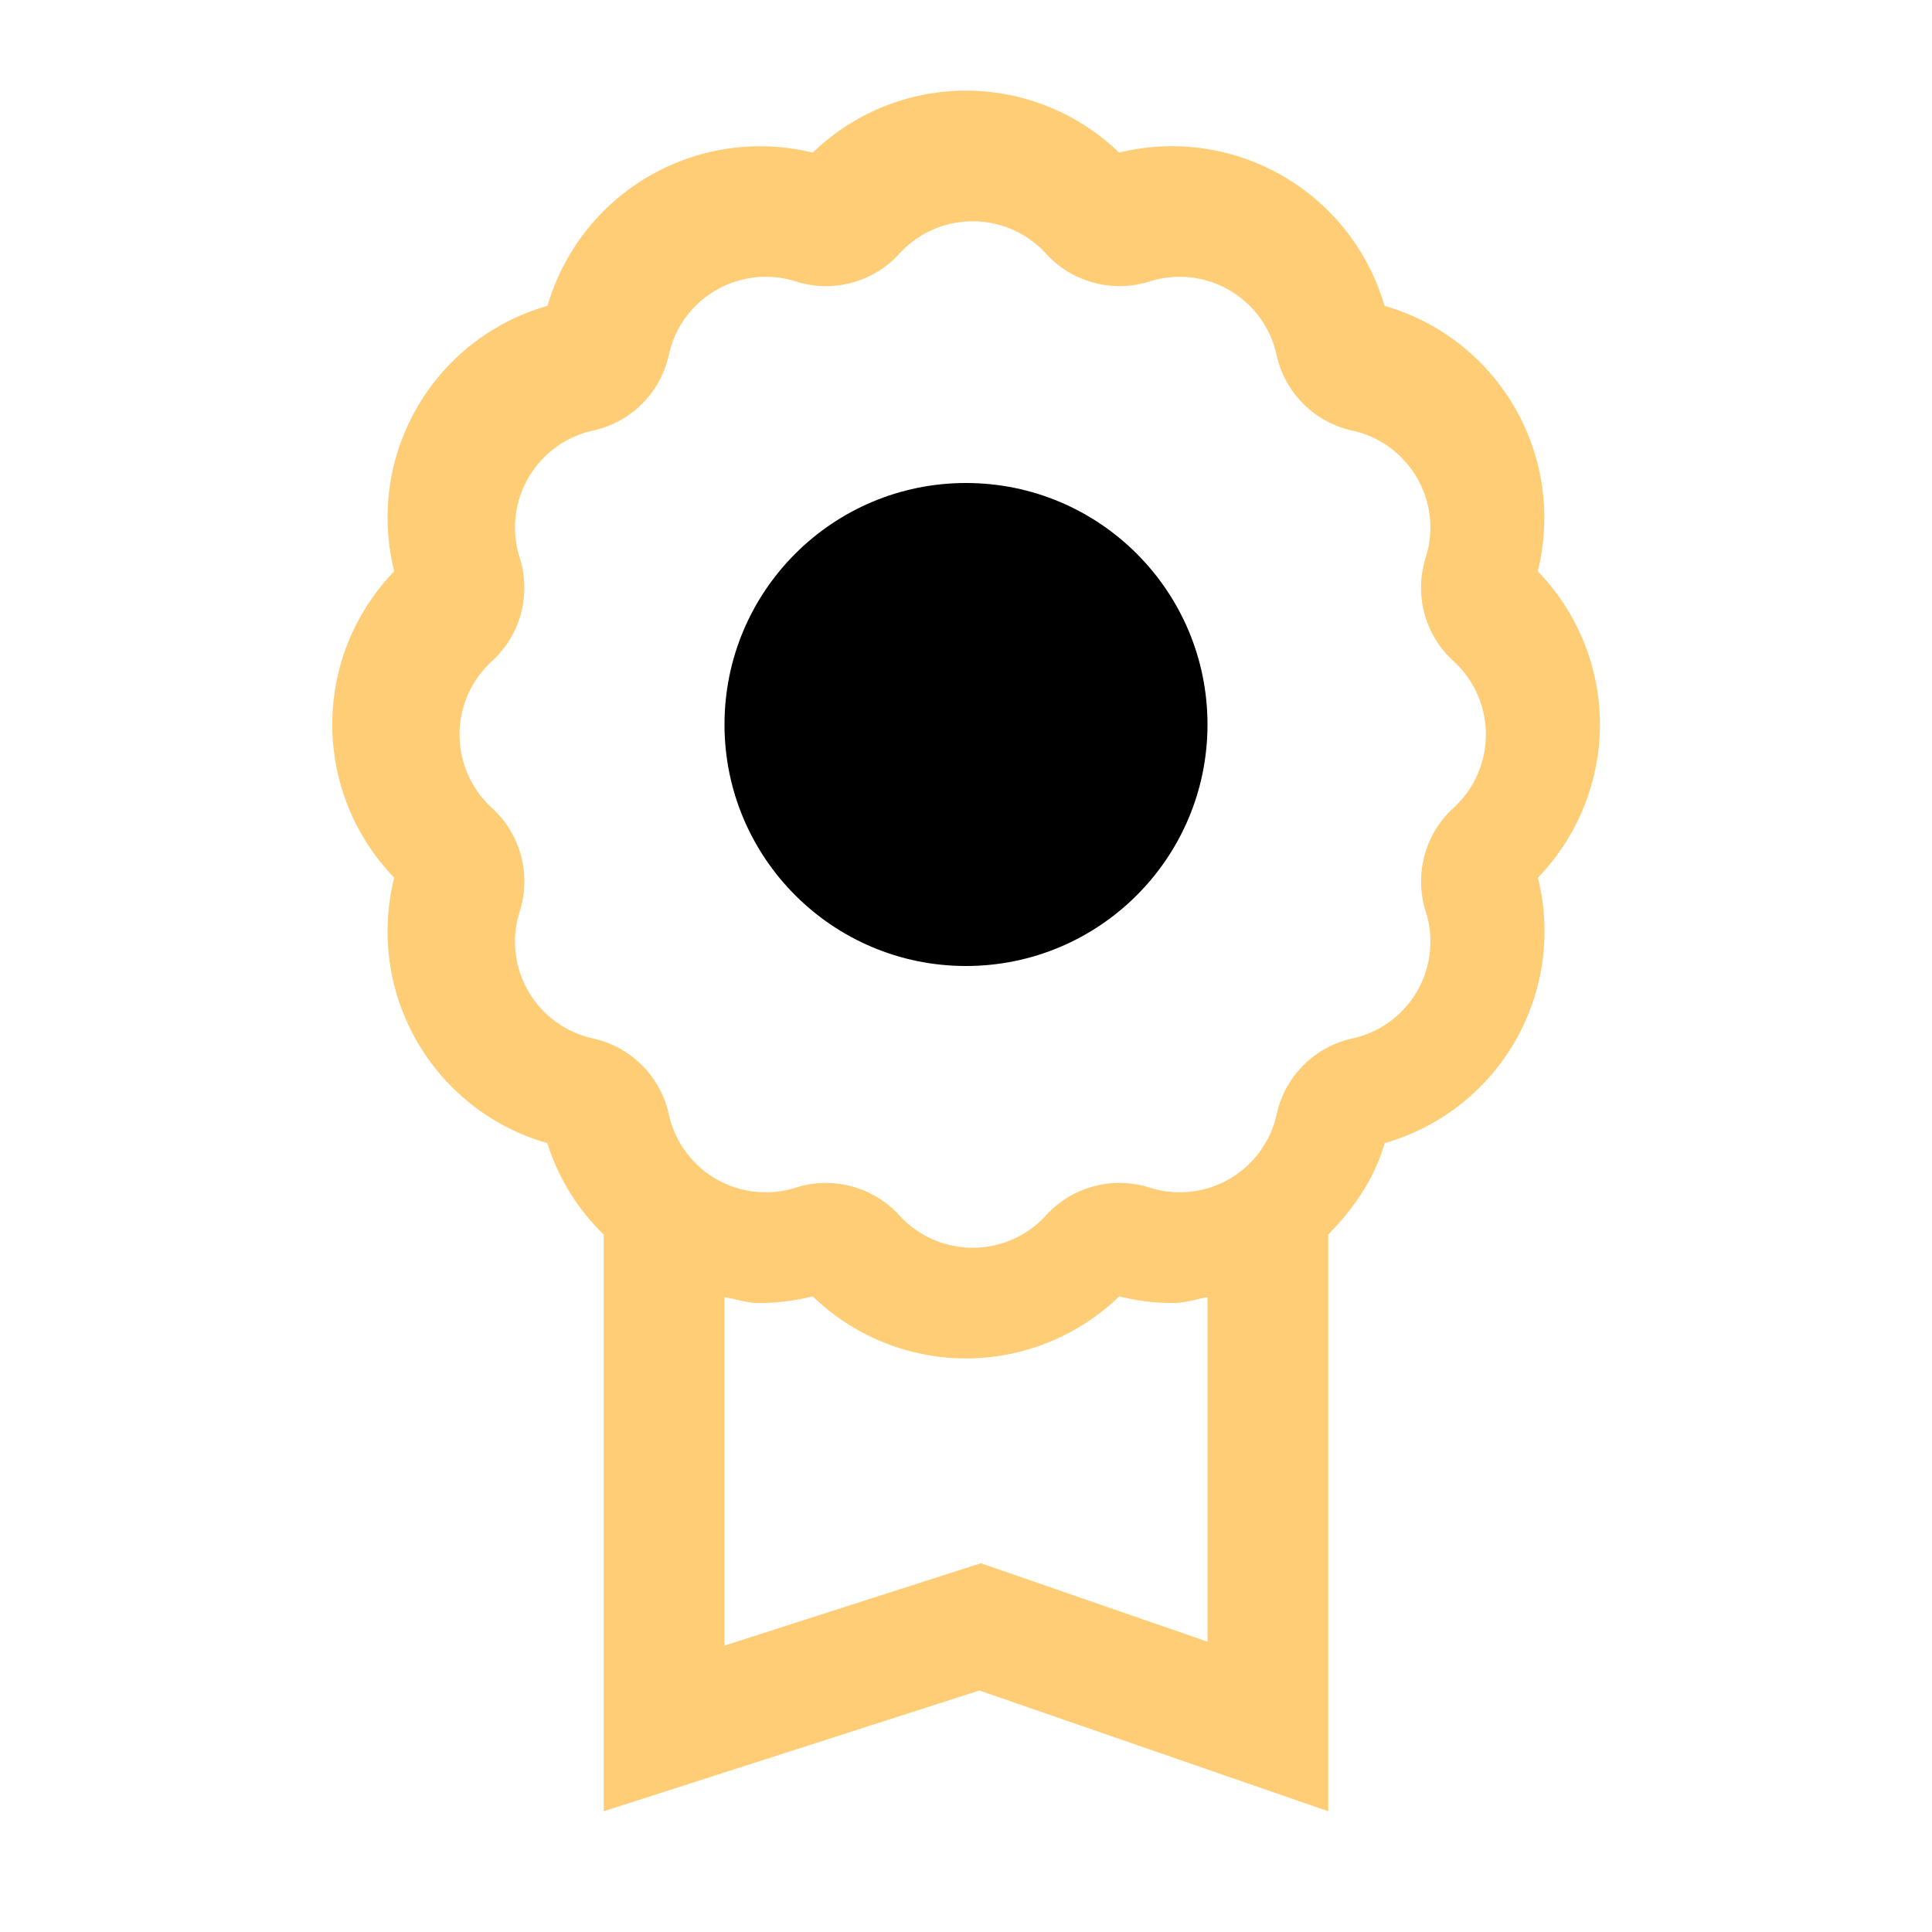 <svg xmlns="http://www.w3.org/2000/svg" viewBox="0 0 16 16"><g fill="currentColor"><path fill="rgb(255,205,117)" d="M13.25 6c0-.474-.186-.93-.515-1.269a1.826 1.826 0 0 0-1.269-2.198 1.833 1.833 0 0 0-2.198-1.269 1.824 1.824 0 0 0-2.537 0 1.834 1.834 0 0 0-2.197 1.269 1.822 1.822 0 0 0-1.269 2.198 1.825 1.825 0 0 0 0 2.538 1.822 1.822 0 0 0 1.268 2.198 1.8 1.8 0 0 0 .467.757V15l3.111-1L11 15v-4.776c.208-.213.383-.46.467-.757a1.824 1.824 0 0 0 1.269-2.198c.328-.339.514-.795.514-1.269zm-4.812 7.055-.315-.109-.318.102-1.805.58v-2.885c.095.016.186.048.285.048.15 0 .3-.019.446-.055.339.328.795.514 1.269.514s.93-.186 1.269-.514c.146.037.295.055.446.055.099 0 .19-.032.285-.048v2.853l-1.562-.541zm3.599-6.364a.824.824 0 0 0-.23.857A.821.821 0 0 1 11.2 8.6a.821.821 0 0 0-.627.627.822.822 0 0 1-1.053.608.822.822 0 0 0-.857.23.822.822 0 0 1-1.215 0 .824.824 0 0 0-.857-.23.821.821 0 0 1-1.052-.607.824.824 0 0 0-.628-.628.821.821 0 0 1-.607-1.052.822.822 0 0 0-.23-.857.822.822 0 0 1 0-1.215.824.824 0 0 0 .23-.857.822.822 0 0 1 .607-1.053.821.821 0 0 0 .628-.627.822.822 0 0 1 1.052-.608.822.822 0 0 0 .857-.23.822.822 0 0 1 1.215 0 .824.824 0 0 0 .857.23.822.822 0 0 1 1.052.608.821.821 0 0 0 .627.627.822.822 0 0 1 .608 1.052.822.822 0 0 0 .23.857.823.823 0 0 1 0 1.216z"/><circle cx="8" cy="6" r="2"/></g></svg>
